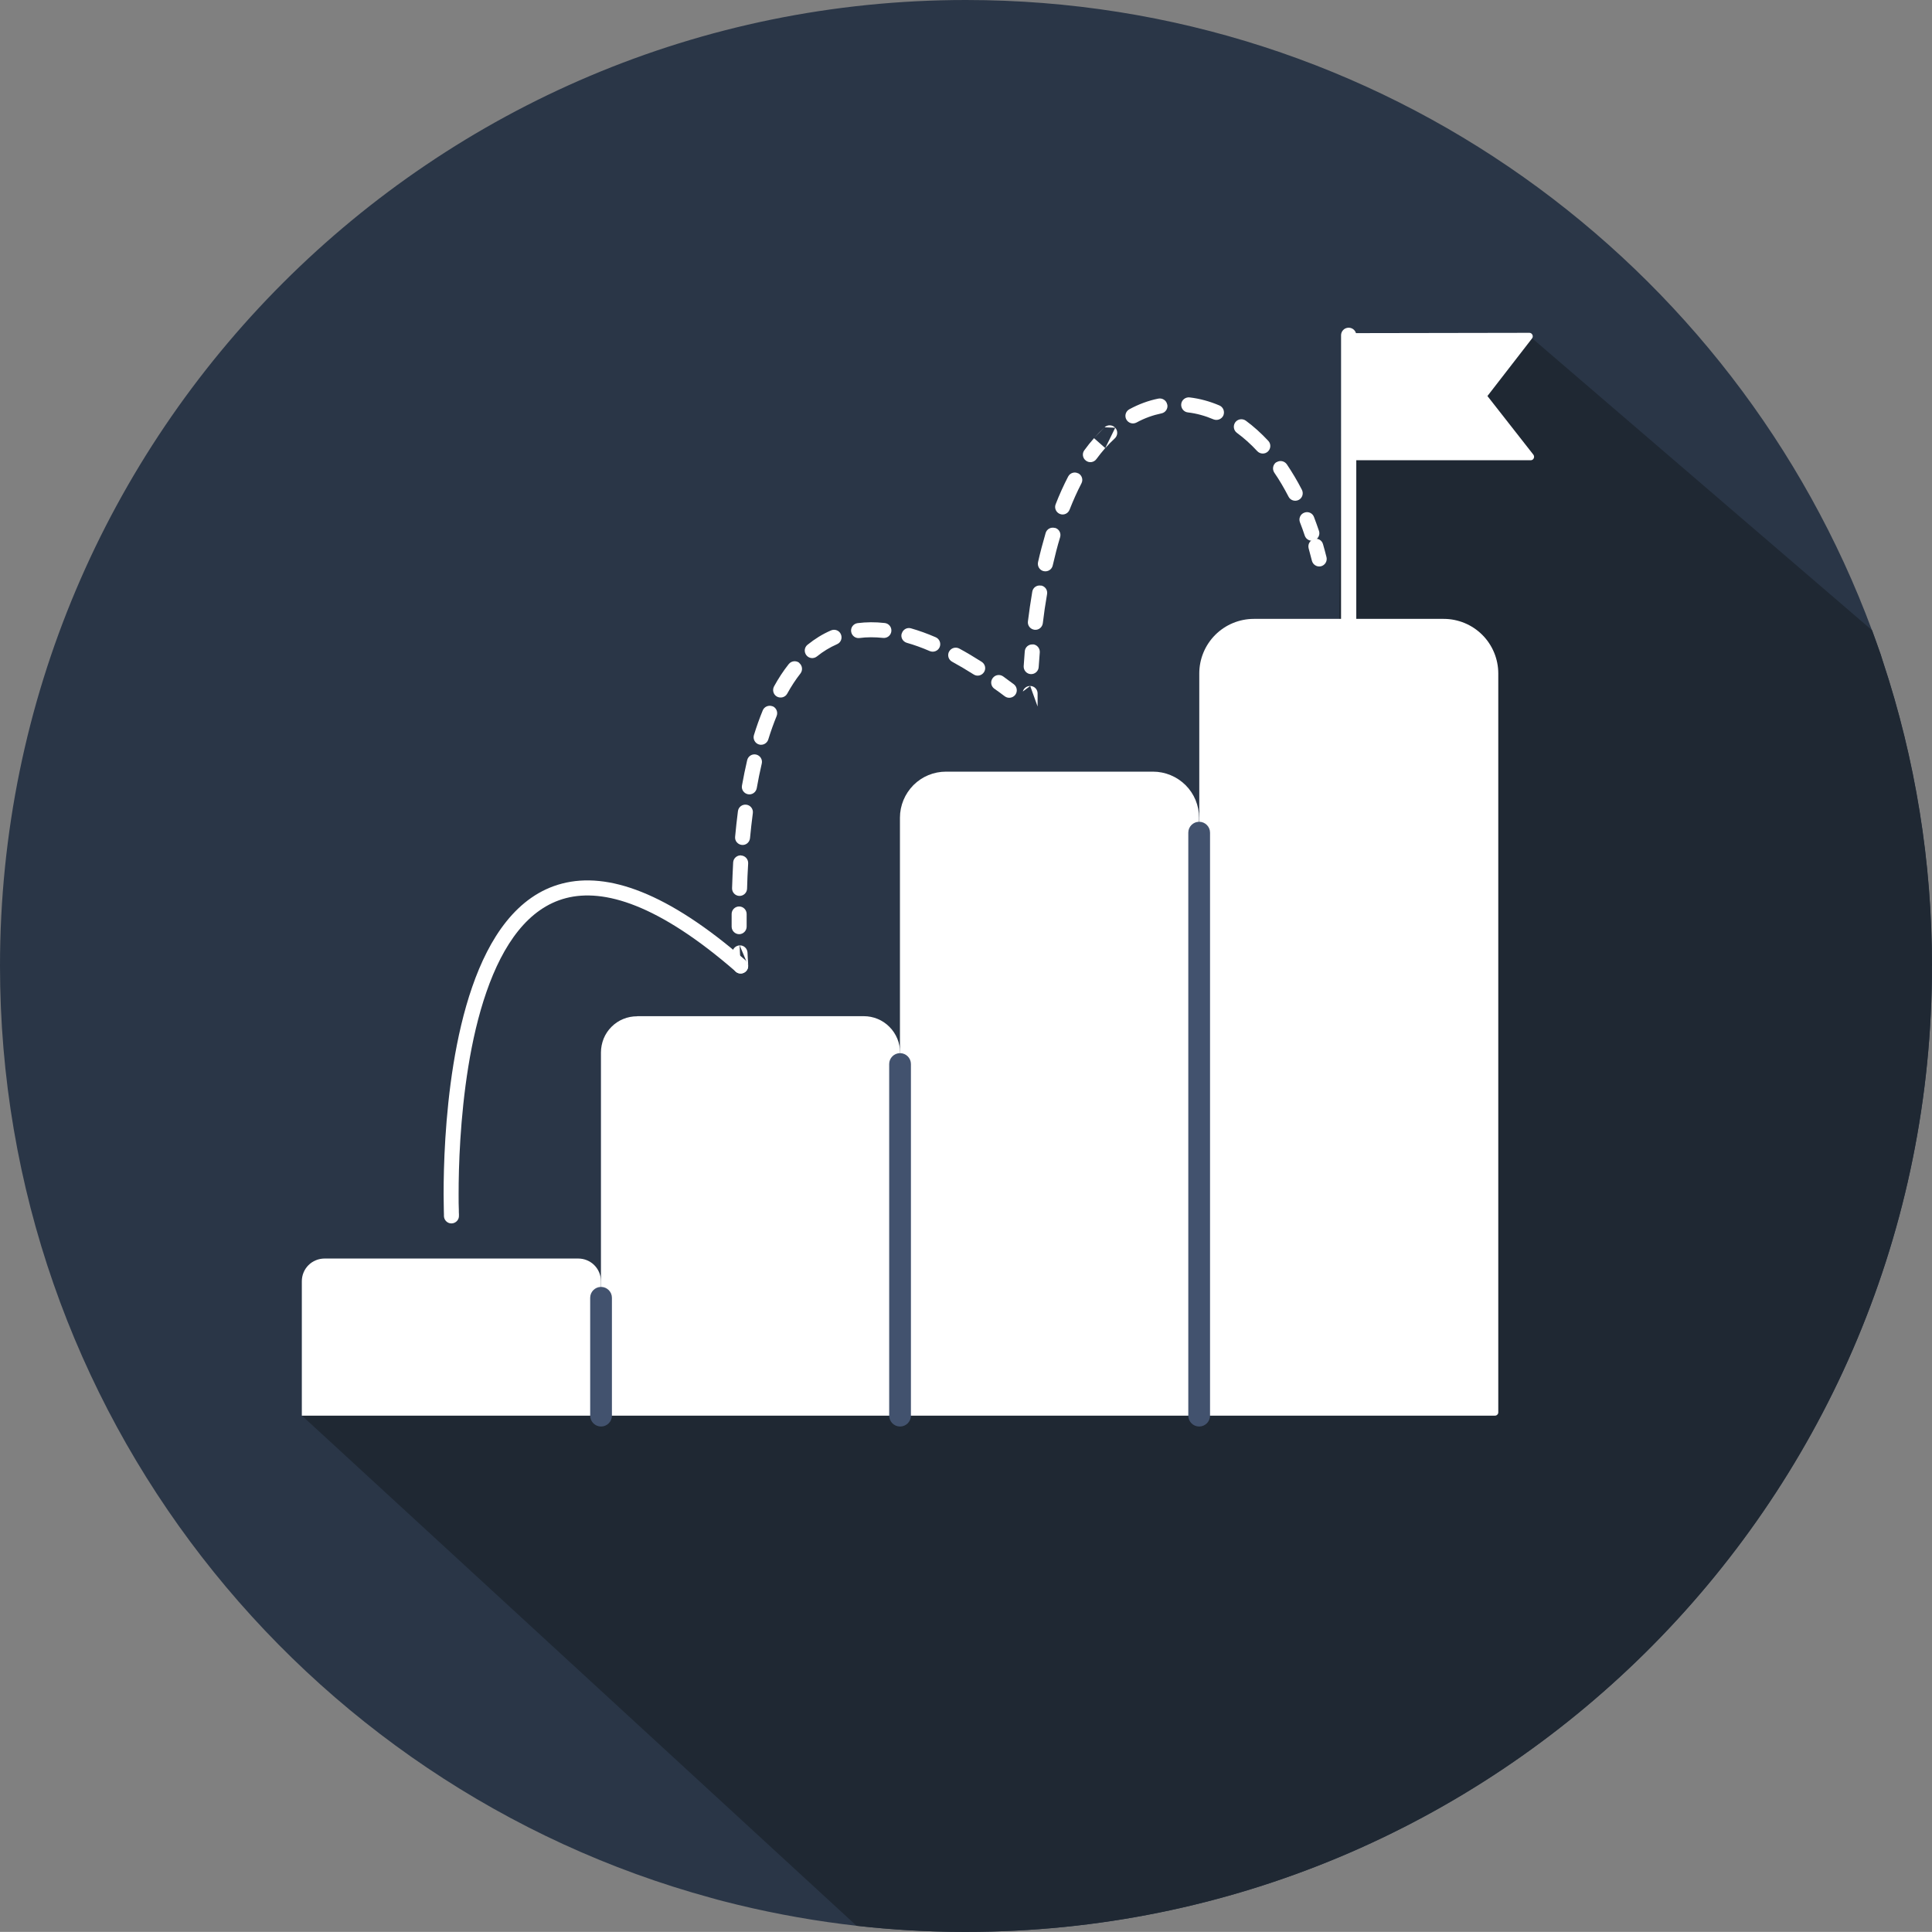 <?xml version="1.0" encoding="UTF-8"?>
<svg id="Ebene_1" data-name="Ebene 1" xmlns="http://www.w3.org/2000/svg" viewBox="0 0 177.69 177.68">
  <rect x="0" y="0" width="177.69" height="177.68" fill="#808080" stroke="none"/>
  <defs>
    <style>
      .cls-1, .cls-2, .cls-3, .cls-4, .cls-5 {
        stroke-width: 0px;
      }

      .cls-1, .cls-4 {
        fill-rule: evenodd;
      }

      .cls-1, .cls-5 {
        fill: #fff;
      }

      .cls-2 {
        fill: #1f2833;
      }

      .cls-3 {
        fill: #2a3647;
      }

      .cls-4 {
        fill: #42526e;
      }
    </style>
  </defs>
  <path class="cls-3" d="M177.68,88.84v1.1c-.59,48.56-40.13,87.74-88.83,87.74h-.19c-7.48-.01-14.92-.96-22.16-2.83-.36-.09-.71-.19-1.07-.29C27.72,164.29,0,129.8,0,88.84,0,39.78,39.78,0,88.84,0c38.21,0,70.79,24.13,83.33,57.97.27.73.53,1.47.79,2.21l.2.63c3,9.04,4.53,18.51,4.52,28.04Z"/>
  <path class="cls-2" d="M177.68,88.84v1.1c-.59,48.56-40.13,87.74-88.83,87.74h-.19c-3.3,0-6.6-.19-9.88-.56l-51.01-46.92s90.59-34.13,93.16-36.74c2.57-2.61,2.41-62.62,2.41-62.62l17.57.27,31.27,26.86c.27.73.53,1.47.79,2.21l.2.63c3,9.04,4.53,18.51,4.52,28.04Z"/>
  <path class="cls-5" d="M29.87,115.75h23.31c.56,0,1.09.22,1.48.61.39.39.61.93.61,1.48v12.36h-27.51v-12.36c0-.56.22-1.09.61-1.48.39-.39.93-.61,1.48-.61Z"/>
  <path class="cls-5" d="M58.62,93.46h20.82c.89,0,1.74.35,2.36.98.63.63.98,1.48.98,2.36v33.4h-27.51v-33.4c0-.44.09-.87.25-1.28.17-.41.41-.77.72-1.08.31-.31.68-.56,1.08-.72.41-.17.84-.25,1.28-.25Z"/>
  <path class="cls-5" d="M87.02,70.97h19.02c1.13,0,2.2.45,3,1.24.8.8,1.24,1.87,1.24,3v54.99h-27.51v-54.99c0-1.13.45-2.2,1.24-3,.8-.8,1.87-1.24,3-1.24Z"/>
  <path class="cls-5" d="M115.31,56.92h17.47c1.33,0,2.61.53,3.55,1.47.94.94,1.47,2.22,1.47,3.55v67.96c0,.08-.03.16-.09.21-.06.06-.13.09-.21.09h-26.9c-.08,0-.16-.03-.21-.09s-.09-.13-.09-.21V61.94c0-1.33.53-2.61,1.47-3.55.94-.94,2.22-1.47,3.55-1.47Z"/>
  <path class="cls-1" d="M68.03,86.95c.38-.02.7.28.72.66.02.38.03.68.05.88,0,.1.01.18.01.23,0,.03,0,.04,0,.06h0v.02l-.69.05-.69.05c.03.38.36.67.74.64.38-.03.67-.36.64-.74M68.12,88.84l-.69.05h0s0-.02,0-.02c0-.01,0-.03,0-.06,0-.05,0-.13-.02-.24-.01-.21-.03-.51-.05-.9-.02-.38.28-.7.66-.72"/>
  <path class="cls-1" d="M81.22,58.67c-.78-.08-1.5-.08-2.17.01-.38.05-.72-.22-.77-.6-.05-.38.22-.72.6-.77.79-.1,1.62-.11,2.49-.01.38.04.65.38.61.76-.04.38-.38.65-.76.61ZM82.94,58.26c.11-.37.49-.58.85-.47.73.21,1.49.48,2.27.82.35.15.51.56.36.91-.15.35-.56.51-.91.36-.74-.32-1.44-.57-2.11-.76-.37-.11-.58-.49-.47-.85ZM77.34,58.34c.15.35,0,.76-.36.91-.66.29-1.27.66-1.84,1.12-.3.24-.73.2-.97-.1-.24-.3-.2-.73.1-.97.66-.53,1.37-.98,2.16-1.32.35-.15.76,0,.91.36ZM87.29,59.93c.18-.34.6-.46.94-.28.67.36,1.35.77,2.06,1.22.32.21.42.63.21.95-.21.32-.63.42-.95.21-.68-.43-1.34-.82-1.98-1.17-.34-.18-.46-.6-.28-.94ZM73.5,60.97c.3.24.35.67.12.97-.44.56-.85,1.19-1.22,1.86-.18.33-.6.45-.94.27-.33-.18-.45-.6-.27-.94.4-.73.85-1.42,1.35-2.05.24-.3.67-.35.97-.12ZM91.3,62.37c.22-.31.65-.38.96-.16.32.23.65.47.98.72.3.23.37.66.14.97-.23.3-.66.37-.97.14-.32-.24-.64-.48-.96-.7-.31-.22-.38-.65-.16-.96ZM71.05,64.95c.35.14.52.55.38.9-.28.69-.54,1.41-.77,2.16-.11.36-.5.57-.86.46-.36-.11-.57-.5-.46-.86.24-.78.51-1.54.81-2.27.14-.35.55-.52.9-.38ZM69.55,69.4c.37.09.6.46.51.83-.17.74-.33,1.5-.46,2.26-.07.38-.43.63-.8.56-.38-.07-.63-.43-.56-.8.14-.78.3-1.57.48-2.34.09-.37.46-.6.83-.51ZM68.65,74.01c.38.05.64.4.59.77-.1.78-.19,1.55-.26,2.31-.04.38-.37.66-.75.62-.38-.04-.66-.37-.62-.75.07-.78.16-1.57.26-2.36.05-.38.4-.64.77-.59ZM68.16,78.68c.38.02.67.35.65.73-.05.8-.08,1.58-.1,2.32-.01.38-.33.68-.71.67-.38-.01-.68-.33-.67-.71.02-.75.06-1.55.1-2.37.02-.38.35-.67.73-.65ZM67.98,83.37c.38,0,.69.31.69.69,0,.41,0,.79,0,1.16,0,.38-.3.69-.68.7-.38,0-.69-.3-.7-.68,0-.37,0-.77,0-1.18,0-.38.31-.69.69-.69Z"/>
  <path class="cls-1" d="M94.75,63.09c.38,0,.69.32.68.7,0,.38,0,.68,0,.88,0,.1,0,.18,0,.23v.06s0,.02,0,.02h0M94.75,63.09c-.32,0-.6.21-.68.51l.68-.51Z"/>
  <path class="cls-1" d="M108.64,37.16c.04-.38.39-.65.77-.61.93.11,1.85.36,2.74.74.35.15.51.55.37.91-.15.35-.56.51-.91.37-.78-.33-1.57-.55-2.36-.64-.38-.04-.65-.39-.61-.77ZM107.36,37.21c.08.37-.17.74-.54.81-.77.16-1.54.43-2.29.84-.34.18-.75.06-.94-.28-.18-.34-.06-.75.28-.94.87-.47,1.76-.8,2.67-.98.37-.07.74.17.81.54ZM113.61,38.84c.23-.31.66-.37.97-.15.72.53,1.41,1.15,2.07,1.86.26.28.24.72-.04.98-.28.26-.72.24-.98-.04-.6-.65-1.23-1.21-1.87-1.68-.31-.23-.37-.66-.15-.97ZM102.57,39.34c.26.28.24.72-.04.98-.3.28-.59.57-.88.9M102.57,39.34c-.26-.28-.7-.3-.98-.04l.98.04ZM101.59,39.3c-.33.31-.66.64-.98,1l.98-1ZM100.62,40.3h0s0,0,0,0ZM101.65,41.21c-.28.32-.55.66-.81,1.01-.22.31-.66.38-.96.15-.31-.22-.38-.66-.15-.96.28-.39.58-.76.89-1.11M117.39,42.52c.32-.21.74-.13.96.18.49.73.96,1.51,1.39,2.35.17.34.04.76-.3.93-.34.17-.76.04-.93-.3-.41-.79-.84-1.53-1.31-2.21-.21-.32-.13-.74.18-.96ZM99.17,43.53c.34.18.47.59.29.93-.4.77-.76,1.58-1.09,2.42-.14.36-.54.53-.89.39-.35-.14-.53-.54-.39-.89.34-.88.73-1.74,1.15-2.55.18-.34.59-.47.93-.29ZM119.96,47.15c.36-.14.76.04.89.4.16.42.31.84.46,1.28.12.36-.08.75-.44.87s-.75-.08-.87-.44c-.14-.42-.28-.82-.44-1.22-.14-.36.04-.76.4-.89ZM97.04,48.55c.37.11.57.49.46.86-.26.86-.48,1.73-.68,2.6-.08.37-.45.6-.83.52-.37-.08-.6-.45-.52-.83.2-.89.44-1.79.7-2.68.11-.37.49-.57.86-.46ZM95.74,53.85c.38.06.63.42.56.8-.16.92-.29,1.81-.39,2.67-.05.38-.39.65-.77.6-.38-.05-.65-.39-.6-.77.11-.88.24-1.79.4-2.73.06-.38.42-.63.8-.56ZM95,59.26c.38.03.66.37.63.75-.04.47-.07.92-.1,1.34-.02.38-.35.67-.73.65-.38-.02-.67-.35-.65-.73.03-.43.06-.89.1-1.37.03-.38.36-.66.75-.63Z"/>
  <path class="cls-1" d="M120.83,49.57c.37-.1.75.11.85.48.11.39.22.78.32,1.19.09.37-.13.74-.5.84-.37.09-.74-.13-.84-.5-.1-.39-.2-.77-.3-1.14-.1-.37.11-.75.48-.85Z"/>
  <path class="cls-1" d="M42.21,111.8l-.37.02.37-.02c.02.38-.28.7-.66.72-.38.02-.7-.28-.72-.66l.69-.03q-.69.03-.69.03h0s0-.04,0-.04c0-.02,0-.06,0-.11,0-.09,0-.23-.01-.4,0-.35-.02-.86-.02-1.49,0-1.27.03-3.06.16-5.13.26-4.12.9-9.4,2.47-13.92,1.55-4.48,4.09-8.43,8.28-9.51,4.18-1.08,9.67.8,16.86,7.06.29.25.32.69.07.97-.25.29-.69.32-.97.07-7.12-6.19-12.13-7.66-15.61-6.76-3.48.9-5.8,4.25-7.32,8.63-1.51,4.34-2.14,9.48-2.4,13.55-.13,2.03-.16,3.79-.16,5.04,0,.62,0,1.12.02,1.46,0,.17,0,.3.01.39,0,.04,0,.08,0,.1v.02s0,0,0,0Z"/>
  <path class="cls-1" d="M124.04,30.14c.39,0,.7.31.7.7v33.09c0,.39-.31.7-.7.7s-.7-.31-.7-.7V30.84c0-.39.31-.7.7-.7Z"/>
  <path class="cls-5" d="M136.79,36.44l4.12-5.32s.06-.1.06-.16c0-.06,0-.12-.03-.17-.03-.05-.07-.1-.11-.13-.05-.03-.11-.05-.16-.05l-17.12.03v11.69h17.24c.06,0,.11-.02.16-.05.05-.03.09-.07.11-.13.03-.05.04-.11.03-.17,0-.06-.03-.11-.06-.16l-4.23-5.4Z"/>
  <path class="cls-4" d="M110.29,75.58c.55,0,1,.45,1,1v53.62c0,.55-.45,1-1,1s-1-.45-1-1v-53.62c0-.55.45-1,1-1Z"/>
  <path class="cls-4" d="M82.78,96.86c.55,0,1,.45,1,1v32.34c0,.55-.45,1-1,1s-1-.45-1-1v-32.34c0-.55.45-1,1-1Z"/>
  <path class="cls-4" d="M55.28,118.36c.55,0,1,.45,1,1v10.84c0,.55-.45,1-1,1s-1-.45-1-1v-10.84c0-.55.45-1,1-1Z"/>
</svg>